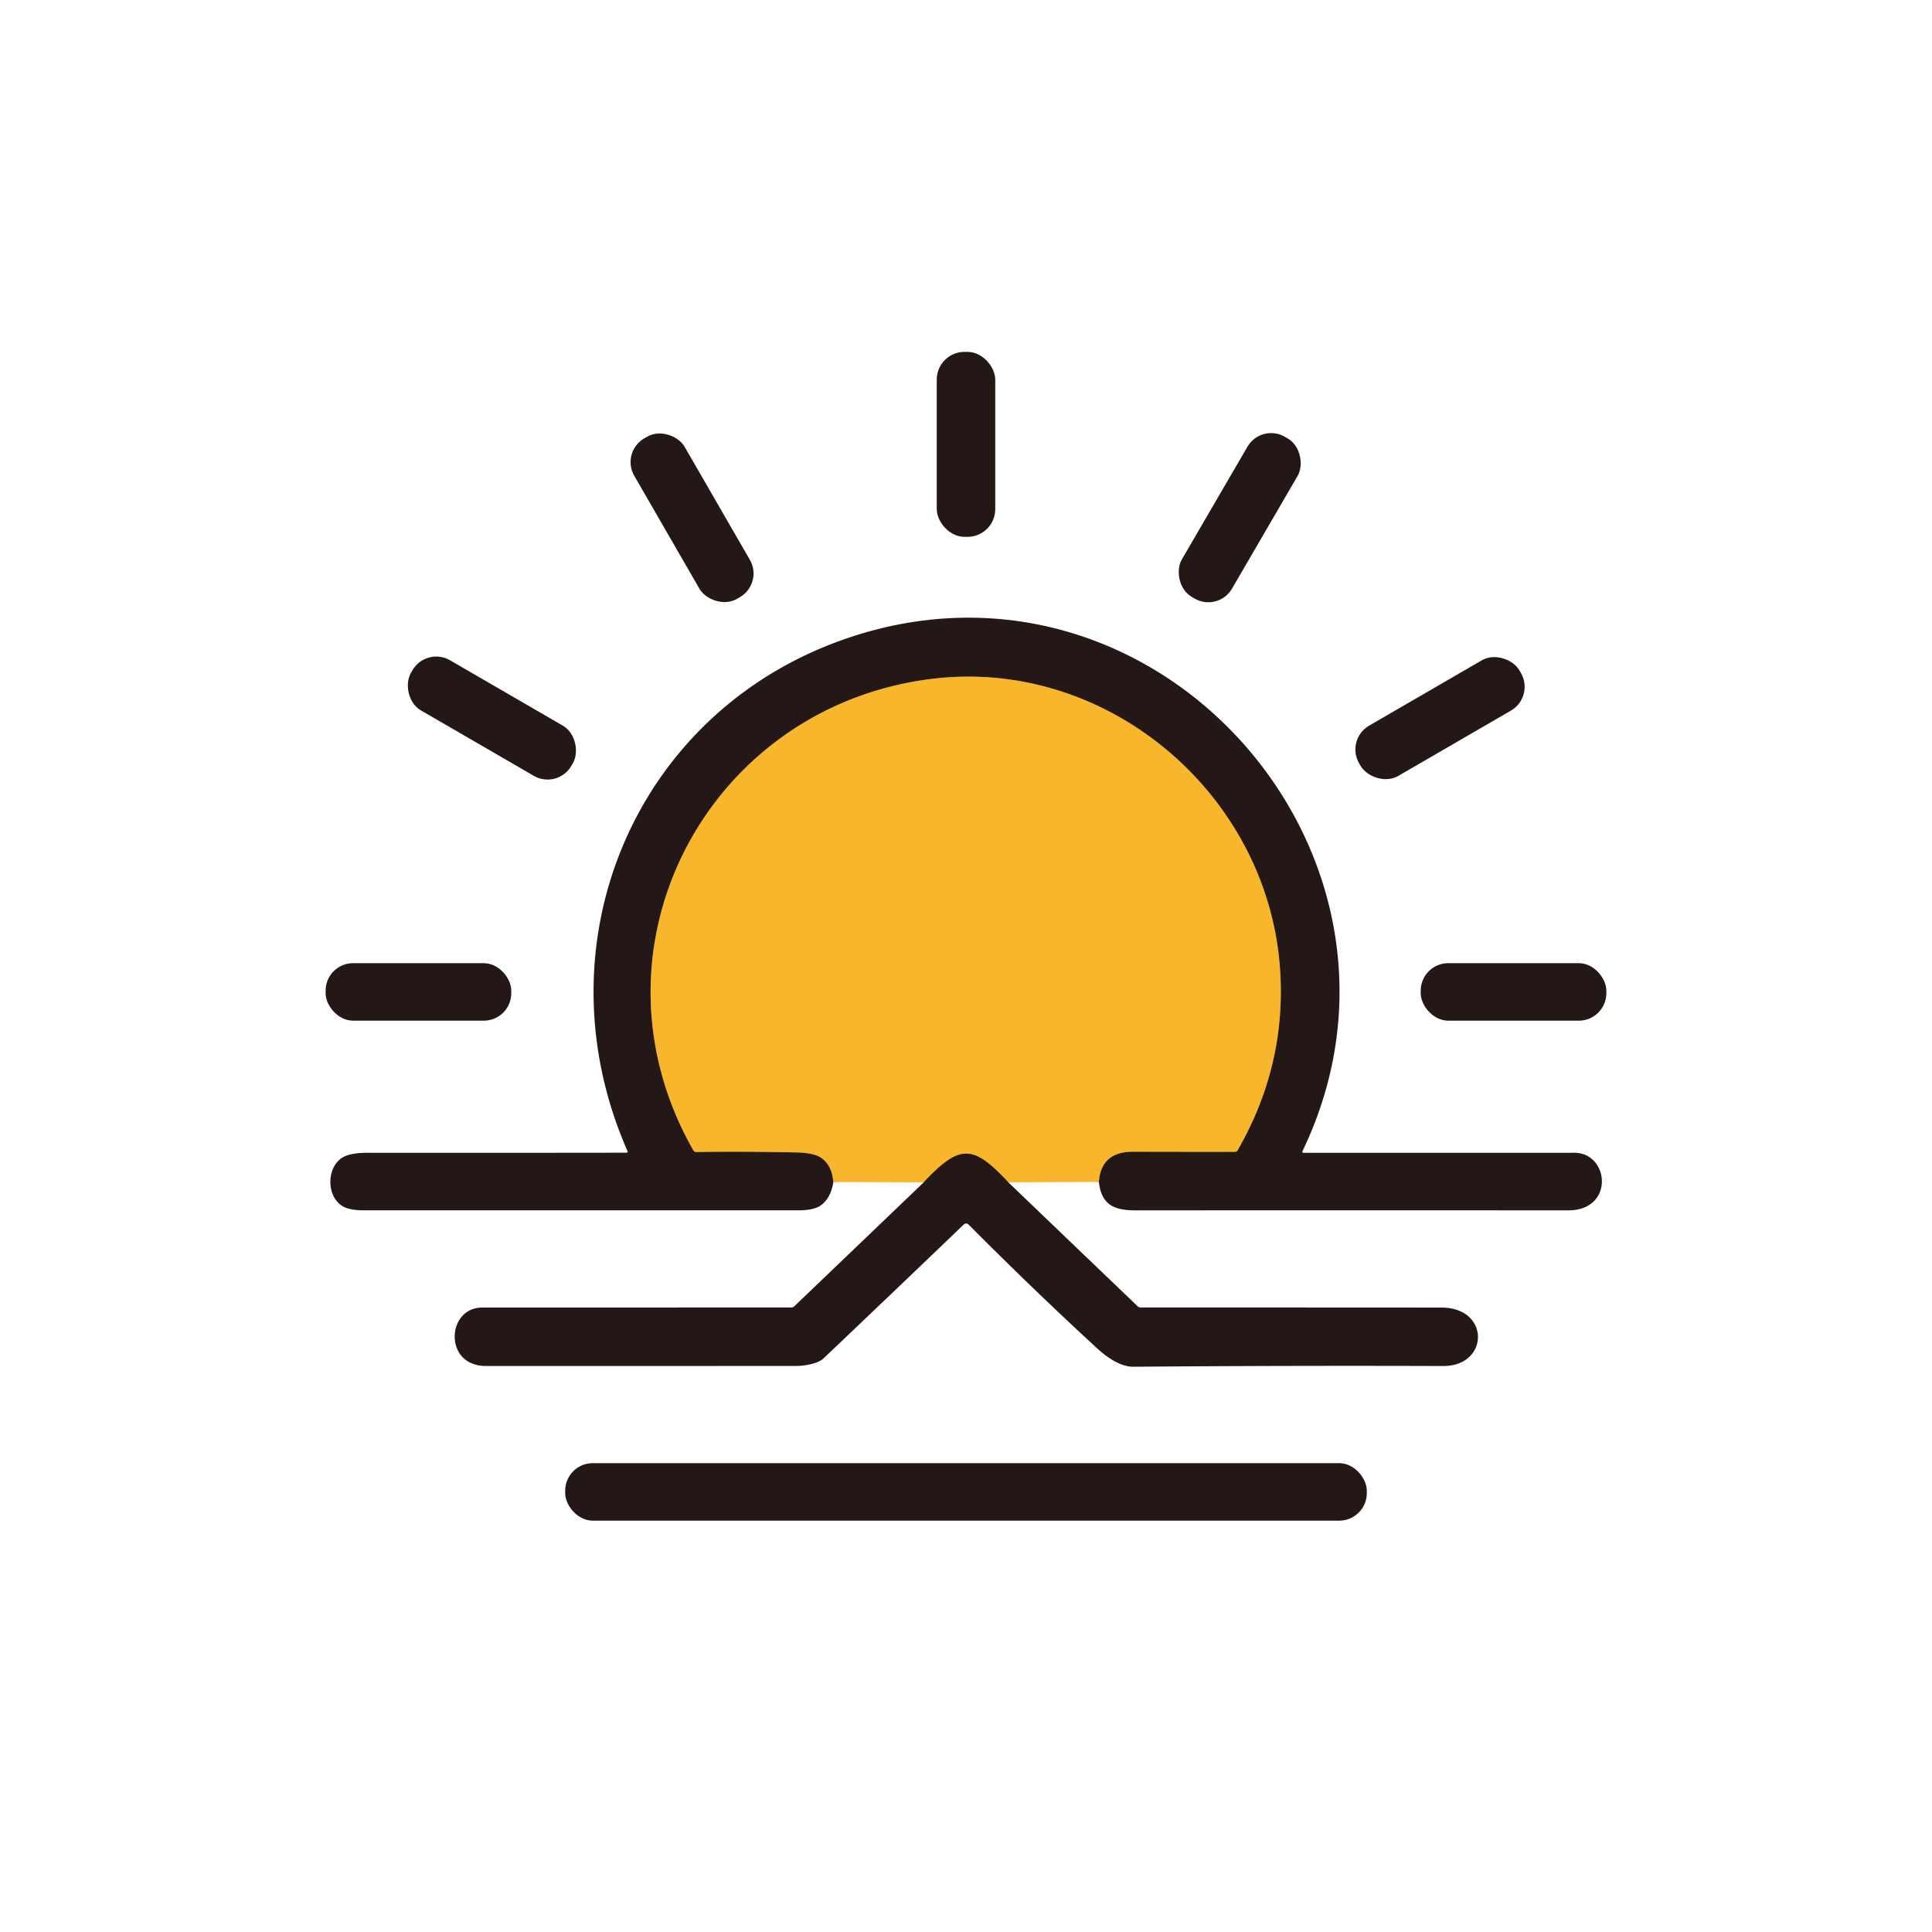 <?xml version="1.0" encoding="UTF-8" standalone="no"?>
<!DOCTYPE svg PUBLIC "-//W3C//DTD SVG 1.1//EN" "http://www.w3.org/Graphics/SVG/1.1/DTD/svg11.dtd">
<svg xmlns="http://www.w3.org/2000/svg" version="1.1" viewBox="0.00 0.00 512.00 512.00">
<g stroke-width="2.00" fill="none" stroke-linecap="butt">
<path stroke="#8e6721" vector-effect="non-scaling-stroke" d="
  M 291.21 313.23
  Q 291.80 305.19 300.26 305.22
  Q 313.68 305.25 327.24 305.25
  Q 327.75 305.25 328.00 304.81
  Q 340.95 282.26 339.23 256.91
  C 336.09 210.54 293.52 174.22 247.03 179.90
  C 187.32 187.20 153.37 251.54 183.75 304.86
  A 0.86 0.85 -15.2 0 0 184.51 305.29
  Q 197.68 305.11 210.85 305.40
  Q 215.54 305.50 217.40 306.69
  Q 220.49 308.66 220.84 313.25"
/>
<path stroke="#8e6721" vector-effect="non-scaling-stroke" d="
  M 267.20 313.32
  C 257.83 303.31 254.43 303.10 244.80 313.33"
/>
</g>
<rect fill="#231815" x="248.25" y="93.25" width="15.50" height="49.02" rx="7.35"/>
<rect fill="#231815" x="-7.70" y="-24.56" transform="translate(183.40,137.22) rotate(-30.0)" width="15.40" height="49.12" rx="7.25"/>
<rect fill="#231815" x="-7.69" y="-24.54" transform="translate(328.54,137.19) rotate(30.2)" width="15.38" height="49.08" rx="7.25"/>
<path fill="#231815" d="
  M 291.21 313.23
  Q 291.80 305.19 300.26 305.22
  Q 313.68 305.25 327.24 305.25
  Q 327.75 305.25 328.00 304.81
  Q 340.95 282.26 339.23 256.91
  C 336.09 210.54 293.52 174.22 247.03 179.90
  C 187.32 187.20 153.37 251.54 183.75 304.86
  A 0.86 0.85 -15.2 0 0 184.51 305.29
  Q 197.68 305.11 210.85 305.40
  Q 215.54 305.50 217.40 306.69
  Q 220.49 308.66 220.84 313.25
  Q 220.23 317.37 217.64 319.35
  Q 215.81 320.75 211.53 320.75
  Q 154.02 320.75 96.50 320.75
  Q 92.53 320.75 90.73 319.62
  C 86.49 316.97 86.54 309.56 90.58 306.87
  Q 92.66 305.50 97.32 305.50
  Q 131.64 305.53 165.95 305.48
  Q 166.49 305.48 166.27 304.99
  C 142.08 249.95 168.42 187.39 225.92 168.67
  C 307.93 141.96 382.25 227.83 345.20 305.00
  Q 344.96 305.51 345.52 305.51
  Q 381.40 305.51 417.24 305.50
  C 426.47 305.50 427.97 320.76 415.58 320.76
  Q 358.32 320.73 301.07 320.76
  C 295.18 320.77 291.93 319.31 291.21 313.23
  Z"
/>
<rect fill="#231815" x="-24.57" y="-7.68" transform="translate(130.36,190.29) rotate(30.1)" width="49.14" height="15.36" rx="7.28"/>
<rect fill="#231815" x="-24.55" y="-7.70" transform="translate(381.62,190.31) rotate(-30.1)" width="49.10" height="15.40" rx="7.29"/>
<path fill="#f8b62d" d="
  M 291.21 313.23
  L 267.20 313.32
  C 257.83 303.31 254.43 303.10 244.80 313.33
  L 220.84 313.25
  Q 220.49 308.66 217.40 306.69
  Q 215.54 305.50 210.85 305.40
  Q 197.68 305.11 184.51 305.29
  A 0.86 0.85 -15.2 0 1 183.75 304.86
  C 153.37 251.54 187.32 187.20 247.03 179.90
  C 293.52 174.22 336.09 210.54 339.23 256.91
  Q 340.95 282.26 328.00 304.81
  Q 327.75 305.25 327.24 305.25
  Q 313.68 305.25 300.26 305.22
  Q 291.80 305.19 291.21 313.23
  Z"
/>
<rect fill="#231815" x="86.29" y="255.25" width="49.20" height="15.24" rx="7.28"/>
<rect fill="#231815" x="376.50" y="255.25" width="49.20" height="15.24" rx="7.30"/>
<path fill="#231815" d="
  M 267.20 313.32
  L 301.46 346.15
  Q 301.82 346.50 302.33 346.50
  Q 342.18 346.49 381.99 346.52
  C 395.00 346.53 394.64 362.06 382.47 362.01
  Q 341.39 361.87 300.32 362.20
  C 297.05 362.22 293.51 359.86 290.81 357.38
  Q 273.56 341.51 256.68 324.51
  A 0.90 0.89 -44.3 0 0 255.42 324.50
  Q 236.95 342.21 218.24 359.99
  C 216.82 361.34 213.34 361.99 211.05 361.99
  Q 169.90 362.01 128.75 362.00
  C 117.51 362.00 118.30 346.52 127.81 346.51
  Q 168.73 346.50 209.66 346.50
  Q 210.16 346.50 210.53 346.15
  L 244.80 313.33
  C 254.43 303.10 257.83 303.31 267.20 313.32
  Z"
/>
<rect fill="#231815" x="149.78" y="387.75" width="212.44" height="15.24" rx="7.31"/>
</svg>
